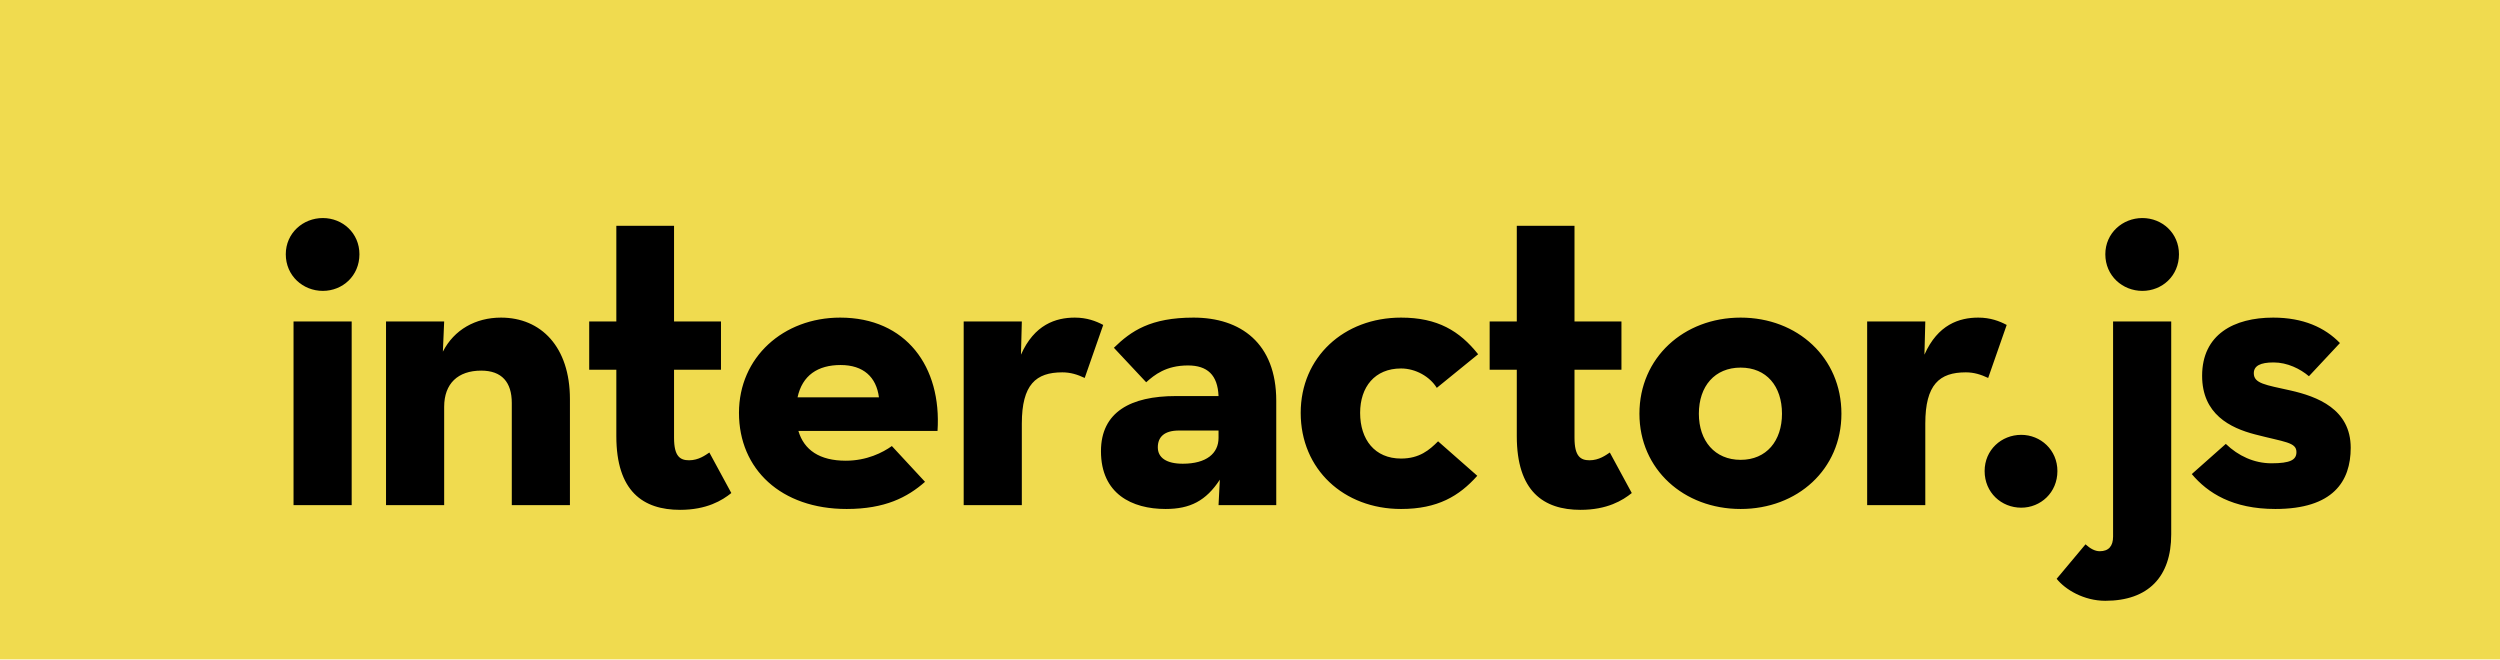 <?xml version="1.0" encoding="UTF-8"?>
<svg width="4000px" height="1056px" viewBox="0 0 4000 1056" version="1.1" xmlns="http://www.w3.org/2000/svg" xmlns:xlink="http://www.w3.org/1999/xlink">
  <title>Interactor.js</title>
  <rect id="Rectangle" fill="#F0DB4F" x="0" y="0" width="4000" height="1055"></rect>
  <path d="M516.513,465.416 C484.814,465.416 457.25,441.279 457.25,406.797 C457.25,373.005 484.814,348.868 516.513,348.868 C548.211,348.868 575.086,373.005 575.086,406.797 C575.086,441.279 548.211,465.416 516.513,465.416 Z M469.654,808.163 L469.654,514.38 L562.682,514.38 L562.682,808.163 L469.654,808.163 Z M617.638,808.163 L617.638,514.38 L710.666,514.38 L708.599,562.654 C726.515,527.483 760.97,508.173 801.627,508.173 C865.713,508.173 911.883,555.068 911.883,638.514 L911.883,808.163 L818.855,808.163 L818.855,644.72 C818.855,611.618 803.005,592.998 769.929,592.998 C732.717,592.998 710.666,613.687 710.666,650.927 L710.666,808.163 L617.638,808.163 Z M1088.12,815.749 C1028.857,815.749 986.133,786.095 986.133,697.822 L986.133,591.619 L942.72,591.619 L942.72,514.38 L986.133,514.38 L986.133,361.281 L1078.472,361.281 L1078.472,514.38 L1153.584,514.38 L1153.584,591.619 L1078.472,591.619 L1078.472,700.581 C1078.472,730.235 1088.12,736.441 1102.591,736.441 C1117.751,736.441 1128.777,728.166 1134.978,724.028 L1170.122,788.854 C1155.651,800.577 1130.844,815.749 1088.12,815.749 Z M1277.45,689.546 C1286.408,719.89 1311.215,737.131 1353.25,737.131 C1387.016,737.131 1412.513,724.028 1426.984,713.684 L1480.044,770.923 C1451.791,795.75 1415.958,814.37 1354.629,814.37 C1249.886,814.37 1182.354,750.924 1182.354,660.582 C1182.354,571.619 1253.331,508.173 1344.292,508.173 C1449.724,508.173 1506.919,586.791 1500.028,689.546 L1277.45,689.546 Z M1276.071,635.755 L1406.311,635.755 C1402.176,603.342 1381.503,584.033 1344.981,584.033 C1308.459,584.033 1283.651,600.584 1276.071,635.755 Z M1541.891,808.163 L1541.891,514.38 L1634.919,514.38 L1633.541,567.481 C1654.903,519.207 1689.358,508.173 1719.678,508.173 C1738.973,508.173 1753.444,513.69 1765.159,519.897 L1735.528,604.722 C1723.813,599.205 1712.787,595.756 1699.694,595.756 C1657.659,595.756 1634.919,615.066 1634.919,677.823 L1634.919,808.163 L1541.891,808.163 Z M1949.665,633.686 C1948.287,599.894 1931.748,584.722 1900.739,584.722 C1865.595,584.722 1846.989,599.894 1833.896,611.618 L1782.214,556.447 C1809.778,529.552 1840.787,508.173 1909.697,508.173 C1984.809,508.173 2042.004,548.861 2042.004,641.272 L2042.004,808.163 L1949.665,808.163 L1951.732,767.475 C1929.681,801.267 1904.184,814.37 1864.906,814.37 C1811.156,814.37 1761.541,790.233 1761.541,721.959 C1761.541,659.203 1809.089,633.686 1881.444,633.686 L1949.665,633.686 Z M1949.665,688.857 L1886.268,688.857 C1862.838,688.857 1852.502,699.201 1852.502,715.752 C1852.502,732.304 1866.284,741.959 1892.47,741.959 C1930.37,741.959 1949.665,725.407 1949.665,700.581 L1949.665,688.857 Z M2241.67,814.37 C2150.02,814.37 2081.11,750.924 2081.11,660.582 C2081.11,571.619 2150.02,508.173 2241.67,508.173 C2300.244,508.173 2335.388,529.552 2365.019,566.792 L2298.865,620.583 C2287.84,602.653 2265.1,589.55 2241.67,589.55 C2199.635,589.55 2176.206,619.204 2176.206,660.582 C2176.206,703.339 2199.635,733.683 2241.67,733.683 C2271.301,733.683 2287.151,719.89 2300.933,706.098 L2363.641,761.268 C2334.699,793.681 2300.244,814.37 2241.67,814.37 Z M2528.852,815.749 C2469.59,815.749 2426.865,786.095 2426.865,697.822 L2426.865,591.619 L2383.452,591.619 L2383.452,514.38 L2426.865,514.38 L2426.865,361.281 L2519.205,361.281 L2519.205,514.38 L2594.316,514.38 L2594.316,591.619 L2519.205,591.619 L2519.205,700.581 C2519.205,730.235 2528.852,736.441 2543.323,736.441 C2558.483,736.441 2569.509,728.166 2575.711,724.028 L2610.855,788.854 C2596.384,800.577 2571.576,815.749 2528.852,815.749 Z M2785.024,814.37 C2694.063,814.37 2623.086,750.924 2623.086,661.961 C2623.086,572.309 2694.063,508.173 2785.024,508.173 C2875.985,508.173 2946.273,572.309 2946.273,661.961 C2946.273,750.924 2875.985,814.37 2785.024,814.37 Z M2785.024,735.752 C2826.37,735.752 2851.178,705.408 2851.178,661.961 C2851.178,617.825 2826.37,588.17 2785.024,588.17 C2743.678,588.17 2718.182,617.825 2718.182,661.961 C2718.182,705.408 2743.678,735.752 2785.024,735.752 Z M2987.447,808.163 L2987.447,514.38 L3080.475,514.38 L3079.097,567.481 C3100.459,519.207 3134.914,508.173 3165.234,508.173 C3184.529,508.173 3199,513.69 3210.715,519.897 L3181.083,604.722 C3169.369,599.205 3158.343,595.756 3145.25,595.756 C3103.215,595.756 3080.475,615.066 3080.475,677.823 L3080.475,808.163 L2987.447,808.163 Z M3233.972,812.301 C3202.273,812.301 3175.398,788.164 3175.398,753.682 C3175.398,719.89 3202.273,695.753 3233.972,695.753 C3264.981,695.753 3291.856,719.89 3291.856,753.682 C3291.856,788.164 3264.981,812.301 3233.972,812.301 Z M3427.781,465.416 C3396.082,465.416 3368.518,441.279 3368.518,406.797 C3368.518,373.005 3396.082,348.868 3427.781,348.868 C3459.479,348.868 3486.354,373.005 3486.354,406.797 C3486.354,441.279 3459.479,465.416 3427.781,465.416 Z M3368.518,961.262 C3334.063,961.262 3304.432,943.331 3290.65,926.09 L3336.82,870.92 C3344.4,877.816 3351.98,881.954 3359.56,881.954 C3374.031,881.954 3380.922,873.678 3380.922,858.506 L3380.922,514.38 L3473.95,514.38 L3473.95,855.058 C3473.95,922.642 3437.428,961.262 3368.518,961.262 Z M3640.54,814.37 C3572.319,814.37 3532.351,788.854 3506.855,758.51 L3561.293,710.235 C3581.277,729.545 3606.774,741.269 3634.338,741.269 C3664.658,741.269 3674.306,735.752 3674.306,723.338 C3674.306,707.477 3655.7,707.477 3608.152,695.064 C3568.184,684.719 3523.393,662.651 3523.393,601.273 C3523.393,535.069 3574.386,508.173 3637.094,508.173 C3685.331,508.173 3719.786,524.035 3743.904,548.861 L3694.289,601.963 C3680.507,590.239 3659.834,579.895 3637.783,579.895 C3616.421,579.895 3606.085,585.412 3606.085,597.136 C3606.085,613.687 3624.69,615.756 3664.658,624.721 C3707.382,634.376 3761.132,654.375 3761.132,716.442 C3761.132,770.233 3732.879,814.37 3640.54,814.37 Z" fill="#000000" fill-rule="nonzero"></path>
</svg>
